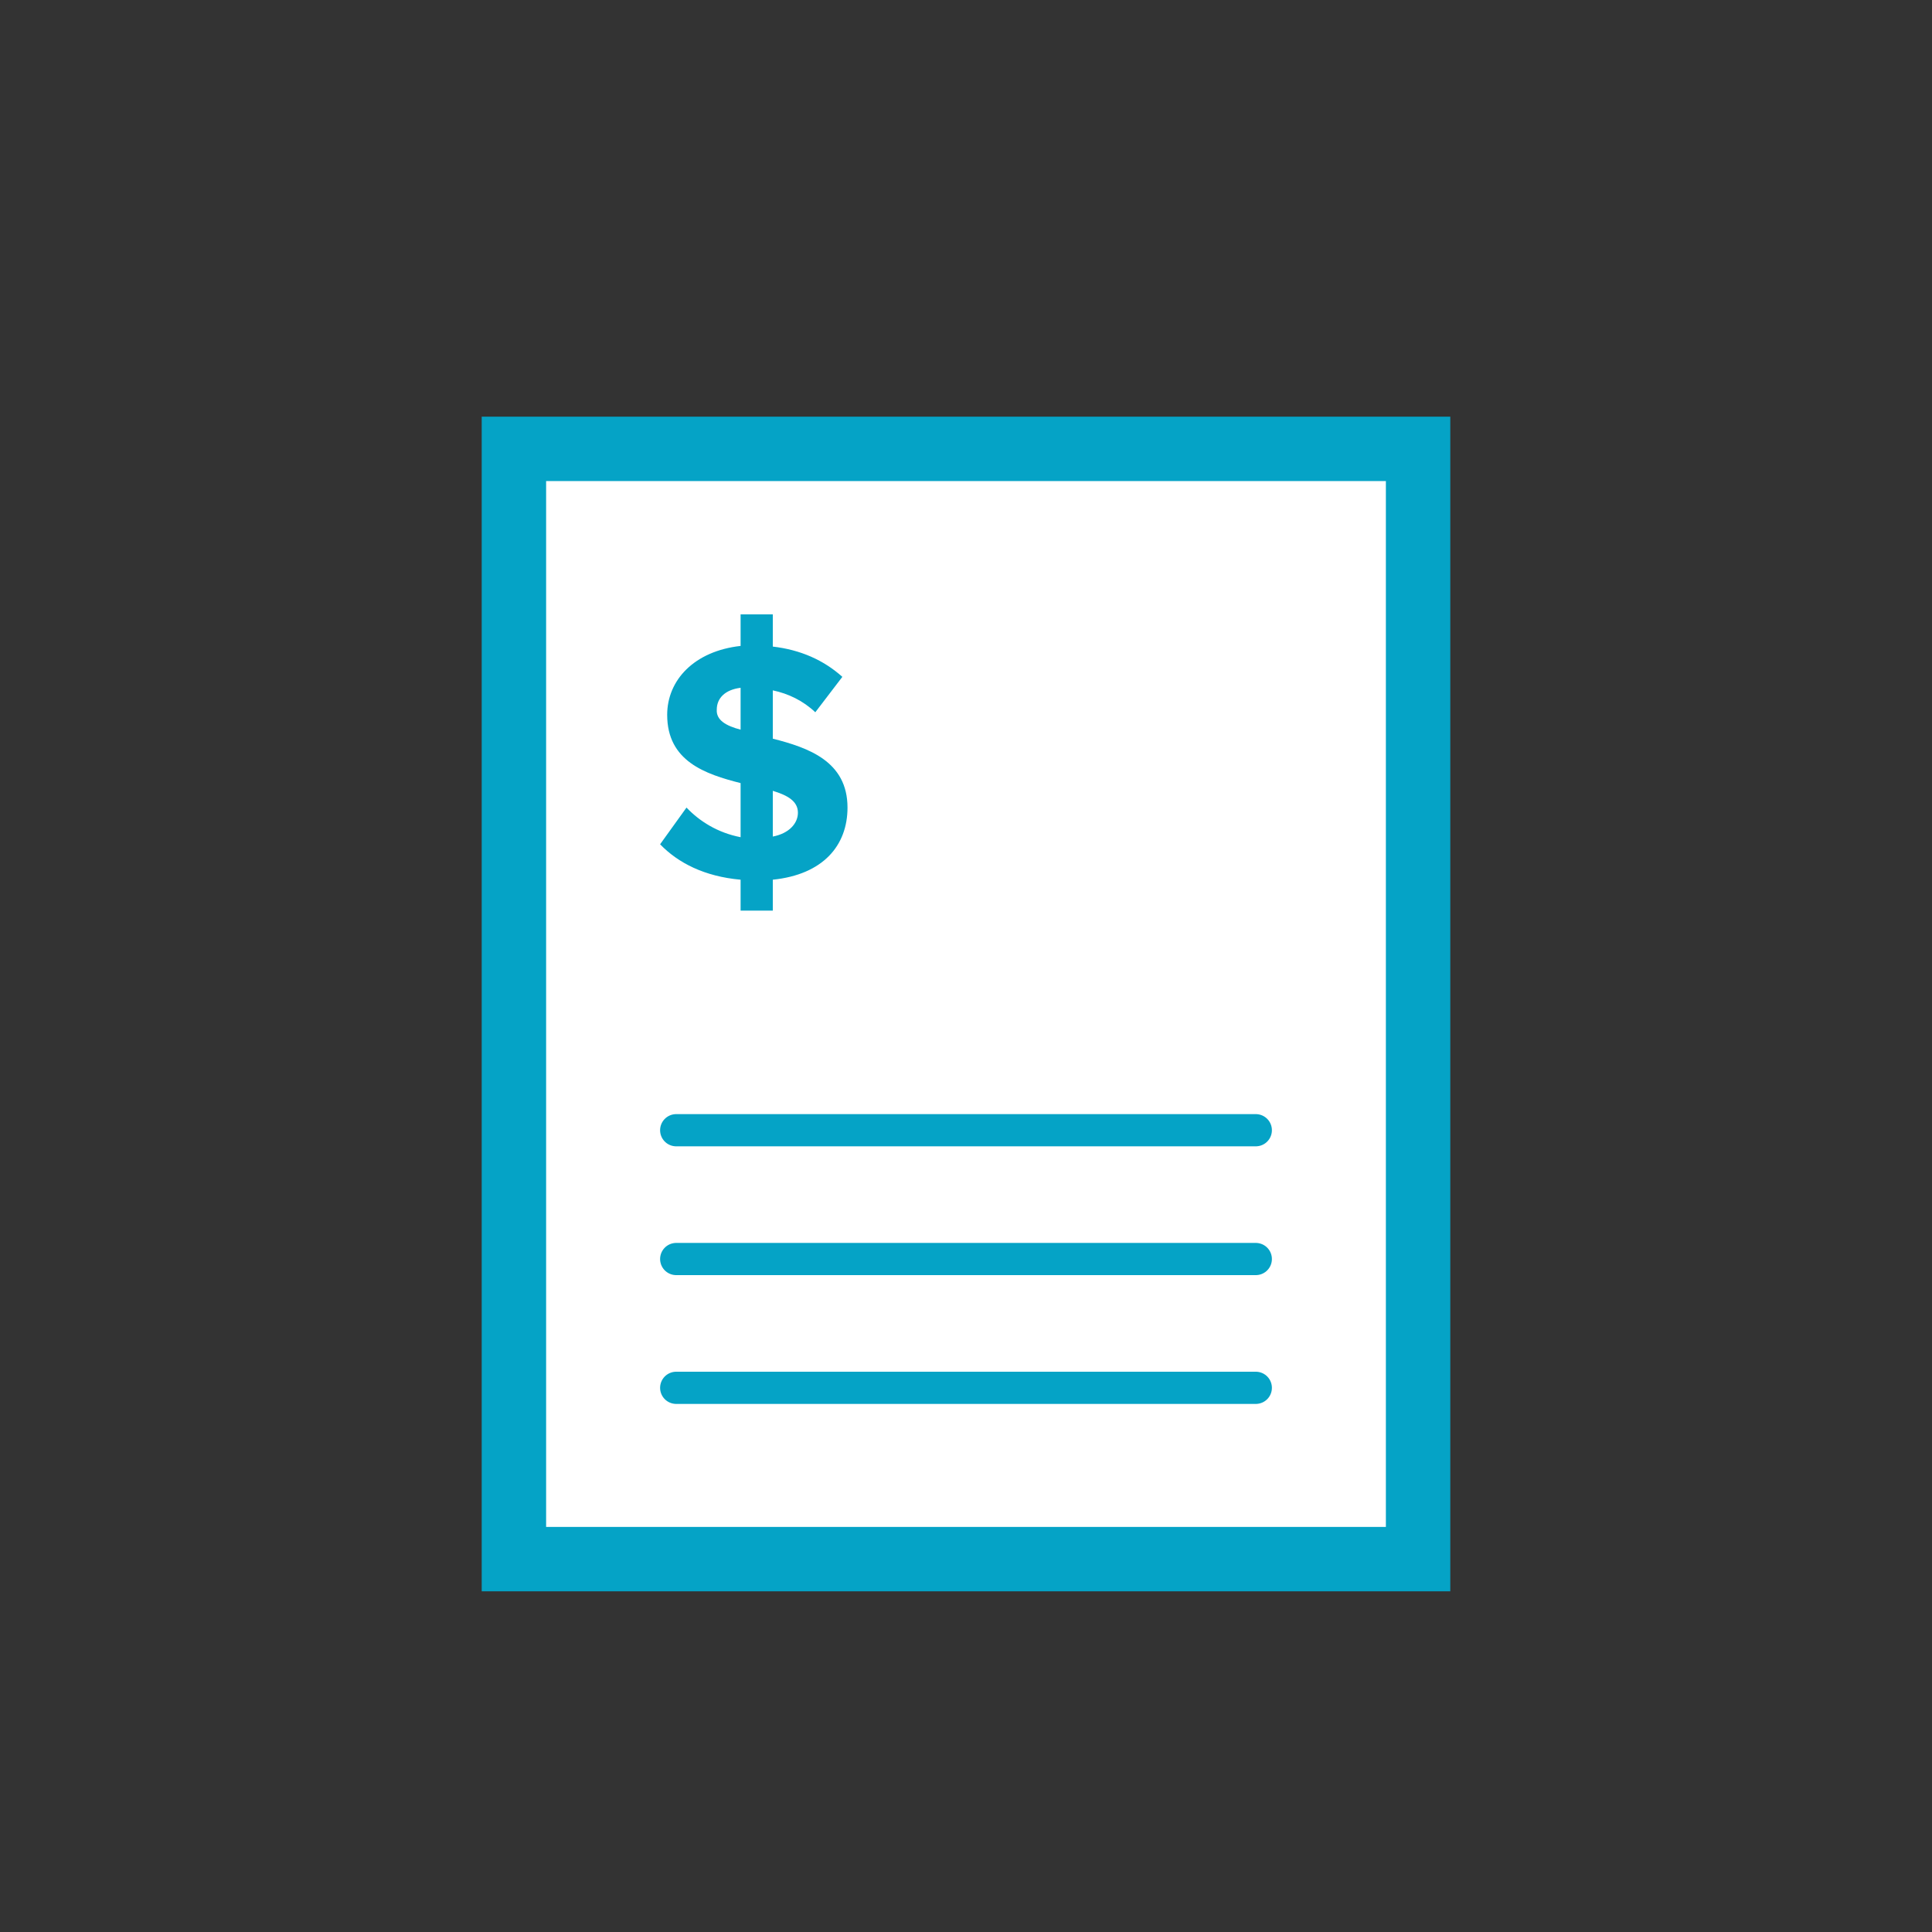 <?xml version="1.0" encoding="utf-8"?>
<!-- Generator: Adobe Illustrator 19.1.0, SVG Export Plug-In . SVG Version: 6.00 Build 0)  -->
<svg version="1.1" id="Layer_1" xmlns="http://www.w3.org/2000/svg" xmlns:xlink="http://www.w3.org/1999/xlink" x="0px" y="0px"
	 viewBox="0 0 300 300" style="enable-background:new 0 0 300 300;" xml:space="preserve">
<rect x="0" y="0" width="300" height="300" fill="#333333" stroke="none"/>
<style type="text/css">
	.st0{fill:#FFFFFF;stroke:#05A3C6;stroke-width:10;stroke-miterlimit:10;}
	.st1{fill:#05A3C6;}
	.st2{fill:none;stroke:#05A3C6;stroke-width:5;stroke-linecap:round;stroke-miterlimit:10;}
</style>
<rect x="79.8" y="69.7" class="st0" width="140.4" height="172.4"/>
<g>
	<path class="st1" d="M115,136.6c-5.6-0.5-9.7-2.6-12.5-5.5l4.1-5.7c2,2.1,4.8,3.9,8.4,4.6v-8.4c-5.5-1.4-11.4-3.4-11.4-10.6
		c0-5.4,4.2-9.9,11.4-10.7v-4.9h5v5c4.3,0.5,7.9,2.1,10.8,4.7l-4.2,5.5c-1.9-1.8-4.2-2.9-6.6-3.4v7.5c5.5,1.4,11.6,3.5,11.6,10.7
		c0,5.9-3.8,10.4-11.6,11.2v4.8h-5C115,141.4,115,136.6,115,136.6z M115,113.3v-6.5c-2.4,0.3-3.7,1.6-3.7,3.4
		C111.2,111.8,112.7,112.7,115,113.3z M120,122.8v7.1c2.6-0.5,3.9-2.1,3.9-3.7C123.9,124.4,122.3,123.5,120,122.8z"/>
</g>
<line class="st2" x1="105" y1="175.5" x2="195" y2="175.5"/>
<line class="st2" x1="105" y1="195.5" x2="195" y2="195.5"/>
<line class="st2" x1="105" y1="215.5" x2="195" y2="215.5"/>
</svg>
